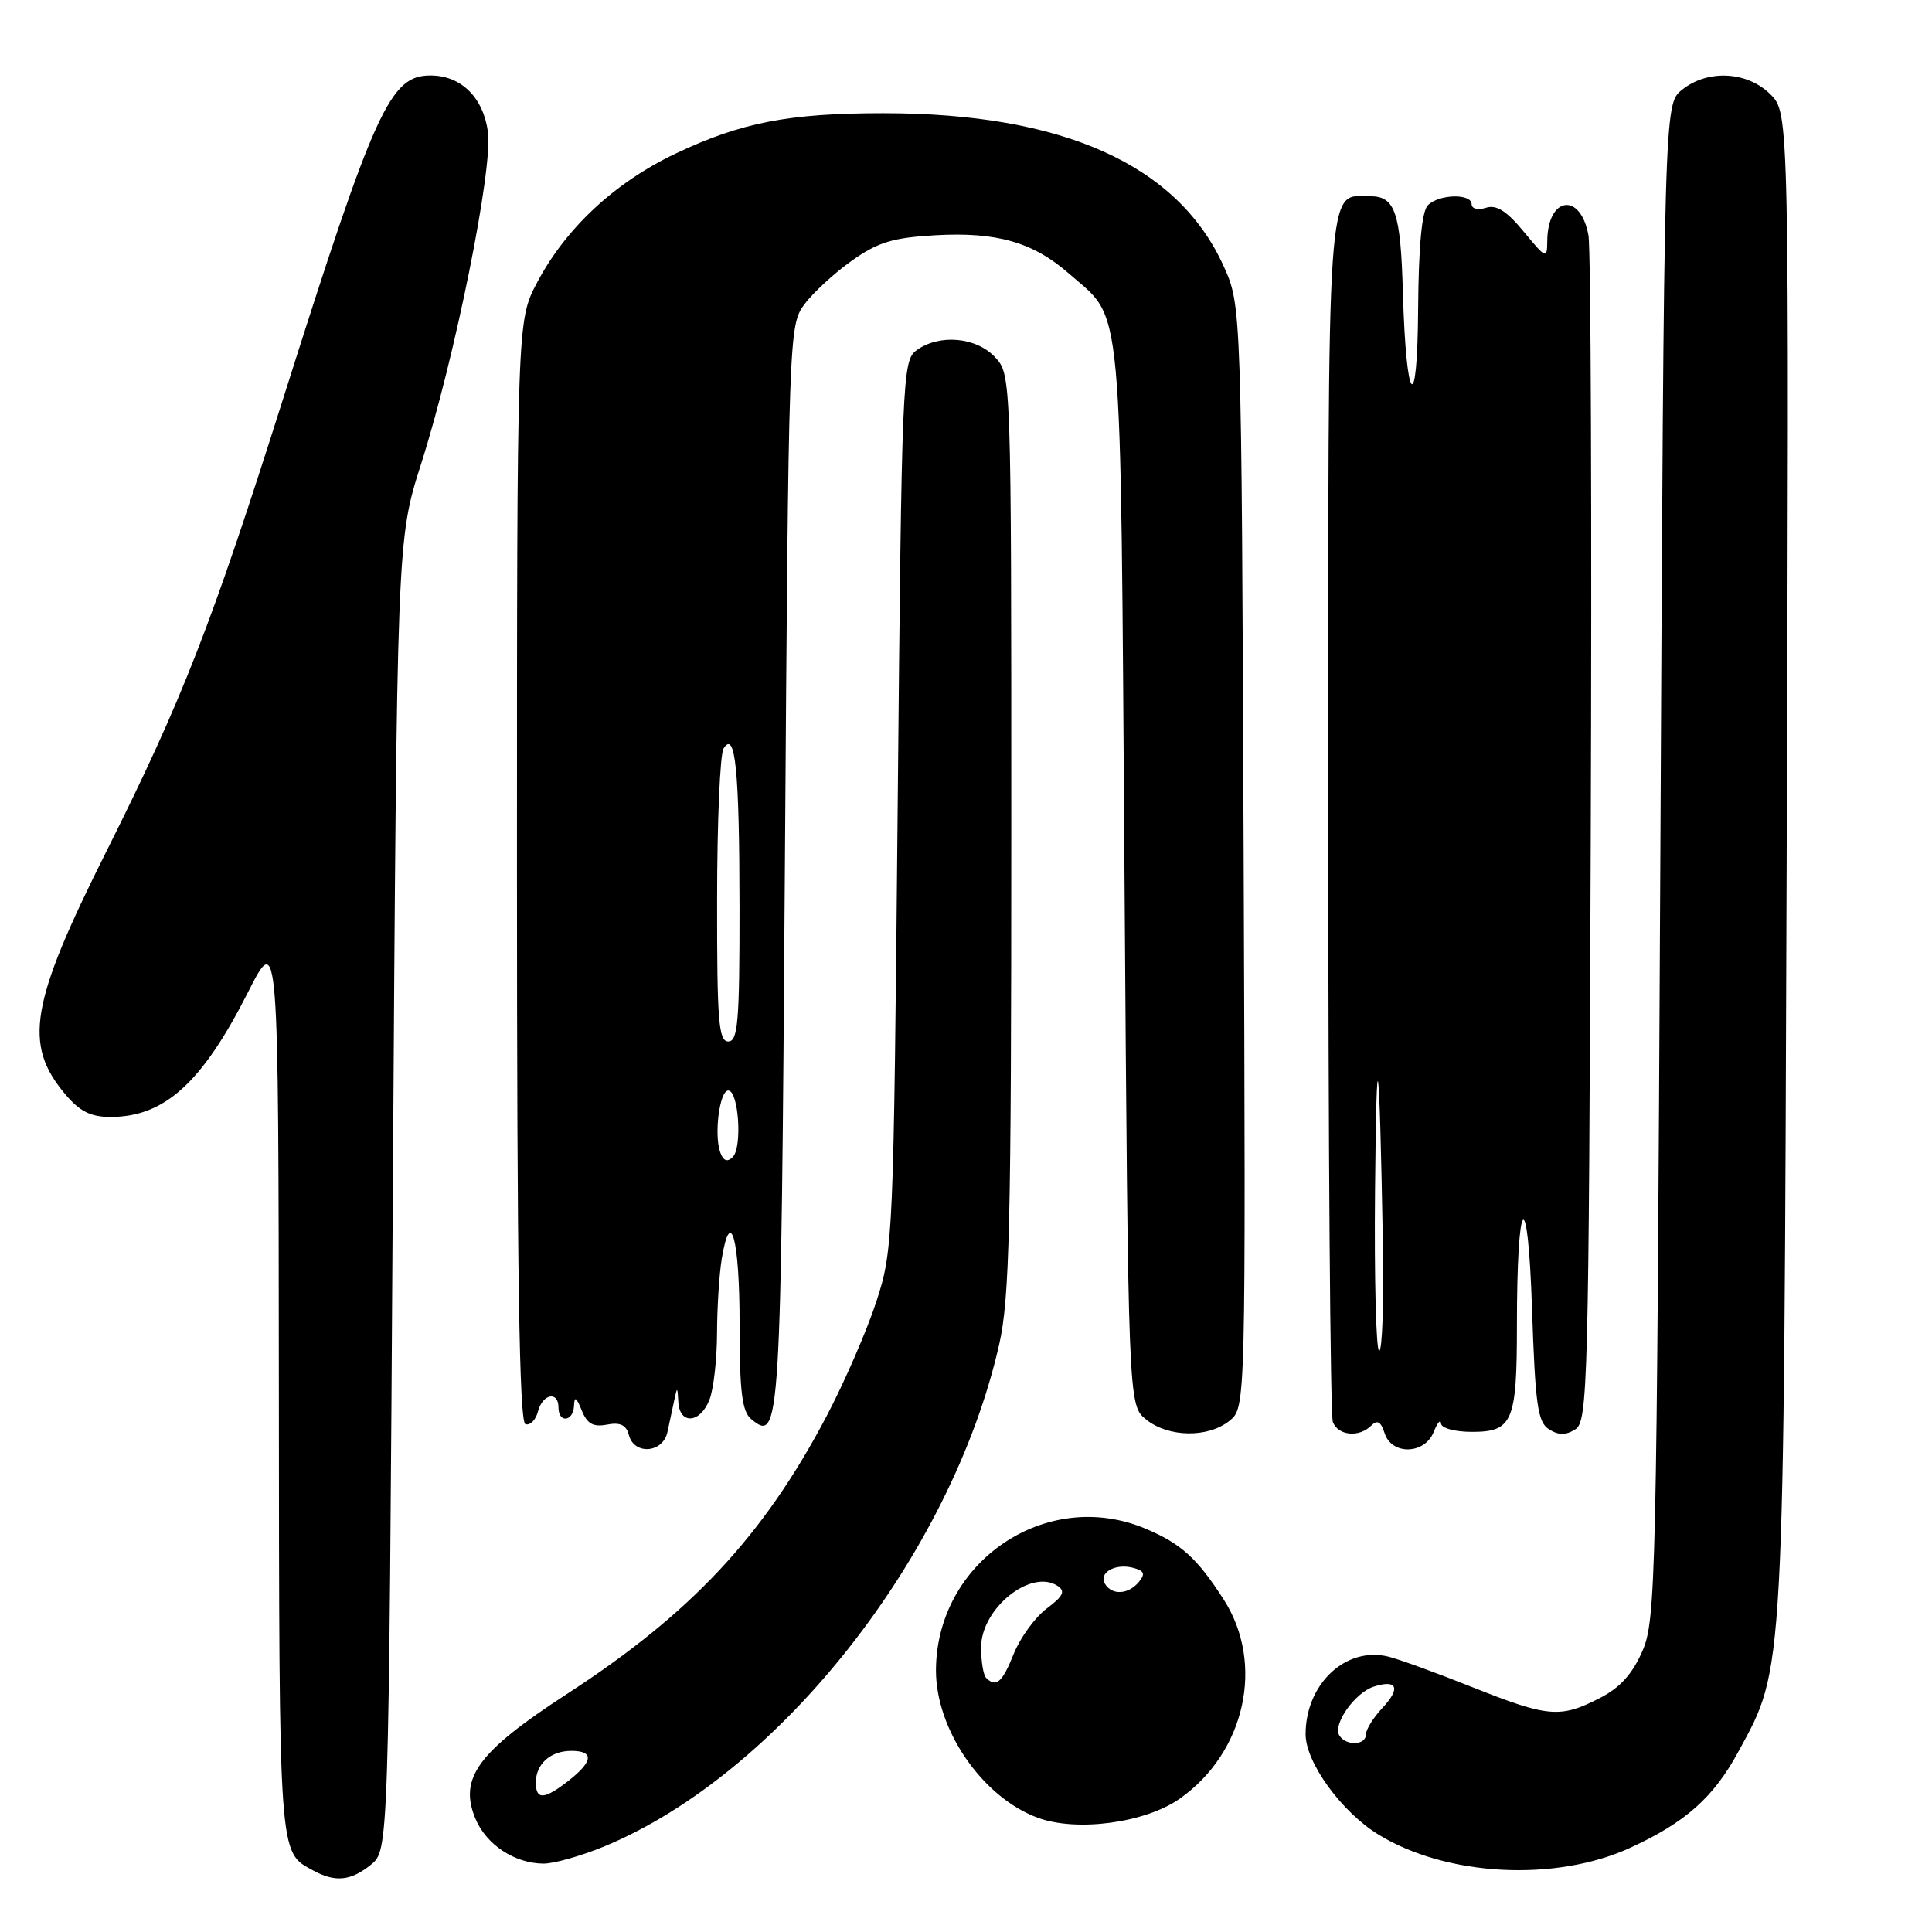 <?xml version="1.0" encoding="UTF-8" standalone="no"?>
<!DOCTYPE svg PUBLIC "-//W3C//DTD SVG 1.1//EN" "http://www.w3.org/Graphics/SVG/1.1/DTD/svg11.dtd" >
<svg xmlns="http://www.w3.org/2000/svg" xmlns:xlink="http://www.w3.org/1999/xlink" version="1.1" viewBox="0 0 256 256">
 <g >
 <path fill="currentColor"
d=" M 49.14 247.09 C 51.50 245.18 51.50 245.18 52.05 158.34 C 52.60 71.50 52.60 71.50 55.79 61.50 C 60.26 47.51 65.31 22.45 64.66 17.51 C 64.04 12.90 61.10 10.00 57.04 10.00 C 51.69 10.00 49.71 14.33 37.54 52.76 C 28.00 82.89 24.14 92.76 14.05 112.91 C 4.00 132.97 3.08 138.38 8.63 144.97 C 10.56 147.27 12.01 148.00 14.64 148.00 C 21.80 148.00 26.77 143.49 32.85 131.50 C 36.90 123.50 36.90 123.50 36.95 183.56 C 37.00 246.81 36.90 245.33 41.50 247.85 C 44.42 249.44 46.48 249.24 49.14 247.09 Z  M 216.02 244.84 C 223.33 241.48 227.04 238.19 230.34 232.11 C 236.48 220.84 236.36 223.08 236.74 114.25 C 237.08 14.99 237.08 14.99 234.59 12.50 C 231.52 9.43 226.25 9.17 222.86 11.91 C 220.50 13.82 220.50 13.82 220.00 114.16 C 219.52 209.48 219.41 214.71 217.62 218.79 C 216.29 221.84 214.64 223.66 211.91 225.04 C 206.73 227.69 205.12 227.55 195.12 223.57 C 190.38 221.68 185.36 219.85 183.96 219.51 C 178.32 218.13 173.00 223.13 173.00 229.80 C 173.00 233.52 177.73 240.05 182.60 243.06 C 191.62 248.63 206.09 249.40 216.02 244.84 Z  M 80.00 244.69 C 103.18 235.14 126.04 206.12 132.39 178.18 C 133.77 172.10 134.00 162.59 134.00 110.37 C 134.00 49.63 134.00 49.63 131.83 47.31 C 129.33 44.65 124.43 44.23 121.44 46.42 C 119.57 47.79 119.48 49.92 118.95 106.67 C 118.40 164.46 118.35 165.62 116.11 172.50 C 114.85 176.35 111.87 183.21 109.48 187.74 C 101.12 203.58 91.54 213.82 75.05 224.51 C 63.34 232.12 60.77 235.62 62.99 240.97 C 64.42 244.42 68.18 246.91 72.00 246.94 C 73.38 246.95 76.97 245.93 80.00 244.69 Z  M 156.33 238.33 C 165.02 232.21 167.61 220.46 162.15 211.95 C 158.64 206.47 156.48 204.52 151.75 202.54 C 138.64 197.06 124.09 206.91 124.02 221.29 C 123.99 229.18 130.17 238.16 137.50 240.86 C 142.68 242.77 151.76 241.55 156.33 238.33 Z  M 88.44 189.75 C 88.71 188.51 89.11 186.60 89.35 185.50 C 89.72 183.72 89.78 183.75 89.88 185.75 C 90.04 188.83 92.81 188.62 94.02 185.43 C 94.56 184.02 95.00 180.09 95.01 176.68 C 95.02 173.28 95.30 168.82 95.64 166.77 C 96.80 159.73 98.00 164.13 98.00 175.44 C 98.00 184.42 98.32 187.02 99.54 188.04 C 103.38 191.22 103.48 189.58 104.00 115.02 C 104.49 44.02 104.53 43.11 106.59 40.32 C 107.75 38.77 110.58 36.16 112.89 34.53 C 116.33 32.09 118.32 31.49 123.95 31.17 C 132.09 30.71 136.90 32.10 141.64 36.25 C 148.90 42.63 148.44 37.71 149.00 115.84 C 149.50 186.18 149.50 186.18 151.86 188.09 C 154.81 190.48 160.10 190.55 162.93 188.25 C 165.07 186.50 165.07 186.50 164.79 113.50 C 164.50 40.50 164.50 40.50 162.14 35.27 C 156.06 21.83 140.88 15.00 117.05 15.00 C 104.51 15.00 98.18 16.23 89.50 20.36 C 81.45 24.19 74.98 30.22 71.16 37.45 C 68.50 42.50 68.50 42.50 68.50 115.42 C 68.50 168.45 68.81 188.43 69.62 188.71 C 70.24 188.91 70.99 188.16 71.28 187.04 C 71.89 184.69 74.00 184.27 74.00 186.50 C 74.00 188.62 75.99 188.38 76.06 186.25 C 76.11 184.97 76.38 185.13 77.07 186.86 C 77.80 188.67 78.59 189.12 80.43 188.77 C 82.18 188.43 82.98 188.82 83.33 190.15 C 84.03 192.84 87.85 192.54 88.44 189.75 Z  M 189.97 189.75 C 190.47 188.51 190.90 188.00 190.94 188.61 C 190.97 189.24 192.78 189.73 195.04 189.73 C 200.43 189.73 201.00 188.38 201.00 175.69 C 201.00 158.21 202.44 156.56 203.00 173.39 C 203.43 186.15 203.75 188.45 205.25 189.39 C 206.52 190.19 207.48 190.19 208.75 189.39 C 210.39 188.35 210.52 183.35 210.78 111.39 C 210.94 69.10 210.80 33.01 210.48 31.20 C 209.44 25.39 205.05 26.02 205.02 31.98 C 205.00 34.34 204.86 34.28 201.90 30.69 C 199.64 27.95 198.28 27.09 196.90 27.53 C 195.84 27.87 195.00 27.66 195.00 27.07 C 195.00 25.61 190.69 25.71 189.20 27.20 C 188.40 28.00 187.97 32.63 187.91 40.95 C 187.82 55.37 186.32 53.72 185.89 38.72 C 185.59 28.11 184.86 26.00 181.54 26.00 C 175.73 26.00 176.00 21.97 176.00 107.99 C 176.00 151.36 176.27 187.55 176.61 188.42 C 177.31 190.24 180.09 190.51 181.70 188.90 C 182.50 188.10 182.98 188.37 183.47 189.90 C 184.40 192.84 188.77 192.74 189.97 189.75 Z  M 177.47 229.96 C 176.56 228.49 179.54 224.28 182.05 223.48 C 185.16 222.50 185.63 223.70 183.17 226.32 C 181.98 227.59 181.00 229.16 181.00 229.81 C 181.00 231.28 178.36 231.38 177.47 229.96 Z  M 71.00 236.20 C 71.00 233.74 72.94 232.00 75.70 232.00 C 78.73 232.00 78.61 233.38 75.37 235.93 C 72.13 238.47 71.00 238.54 71.00 236.20 Z  M 130.67 222.33 C 130.30 221.97 130.00 220.15 130.00 218.29 C 130.00 213.12 136.61 207.82 140.14 210.14 C 141.20 210.84 140.89 211.50 138.69 213.14 C 137.15 214.30 135.19 217.00 134.33 219.13 C 132.81 222.94 131.99 223.65 130.67 222.33 Z  M 146.43 209.89 C 145.52 208.41 147.74 207.12 150.13 207.74 C 151.63 208.14 151.79 208.54 150.90 209.62 C 149.52 211.28 147.37 211.41 146.43 209.89 Z  M 95.46 152.76 C 94.58 150.47 95.33 144.50 96.50 144.50 C 97.87 144.50 98.38 152.02 97.10 153.30 C 96.39 154.01 95.88 153.85 95.46 152.76 Z  M 95.02 119.25 C 95.02 108.94 95.41 99.90 95.88 99.17 C 97.44 96.70 97.97 102.01 97.99 120.25 C 98.00 135.37 97.78 138.00 96.50 138.00 C 95.22 138.00 95.00 135.26 95.02 119.25 Z  M 182.20 157.75 C 182.40 136.25 182.77 138.73 183.24 164.75 C 183.38 172.59 183.16 179.00 182.75 179.00 C 182.34 179.00 182.09 169.44 182.20 157.75 Z "/>
</g>
</svg>
